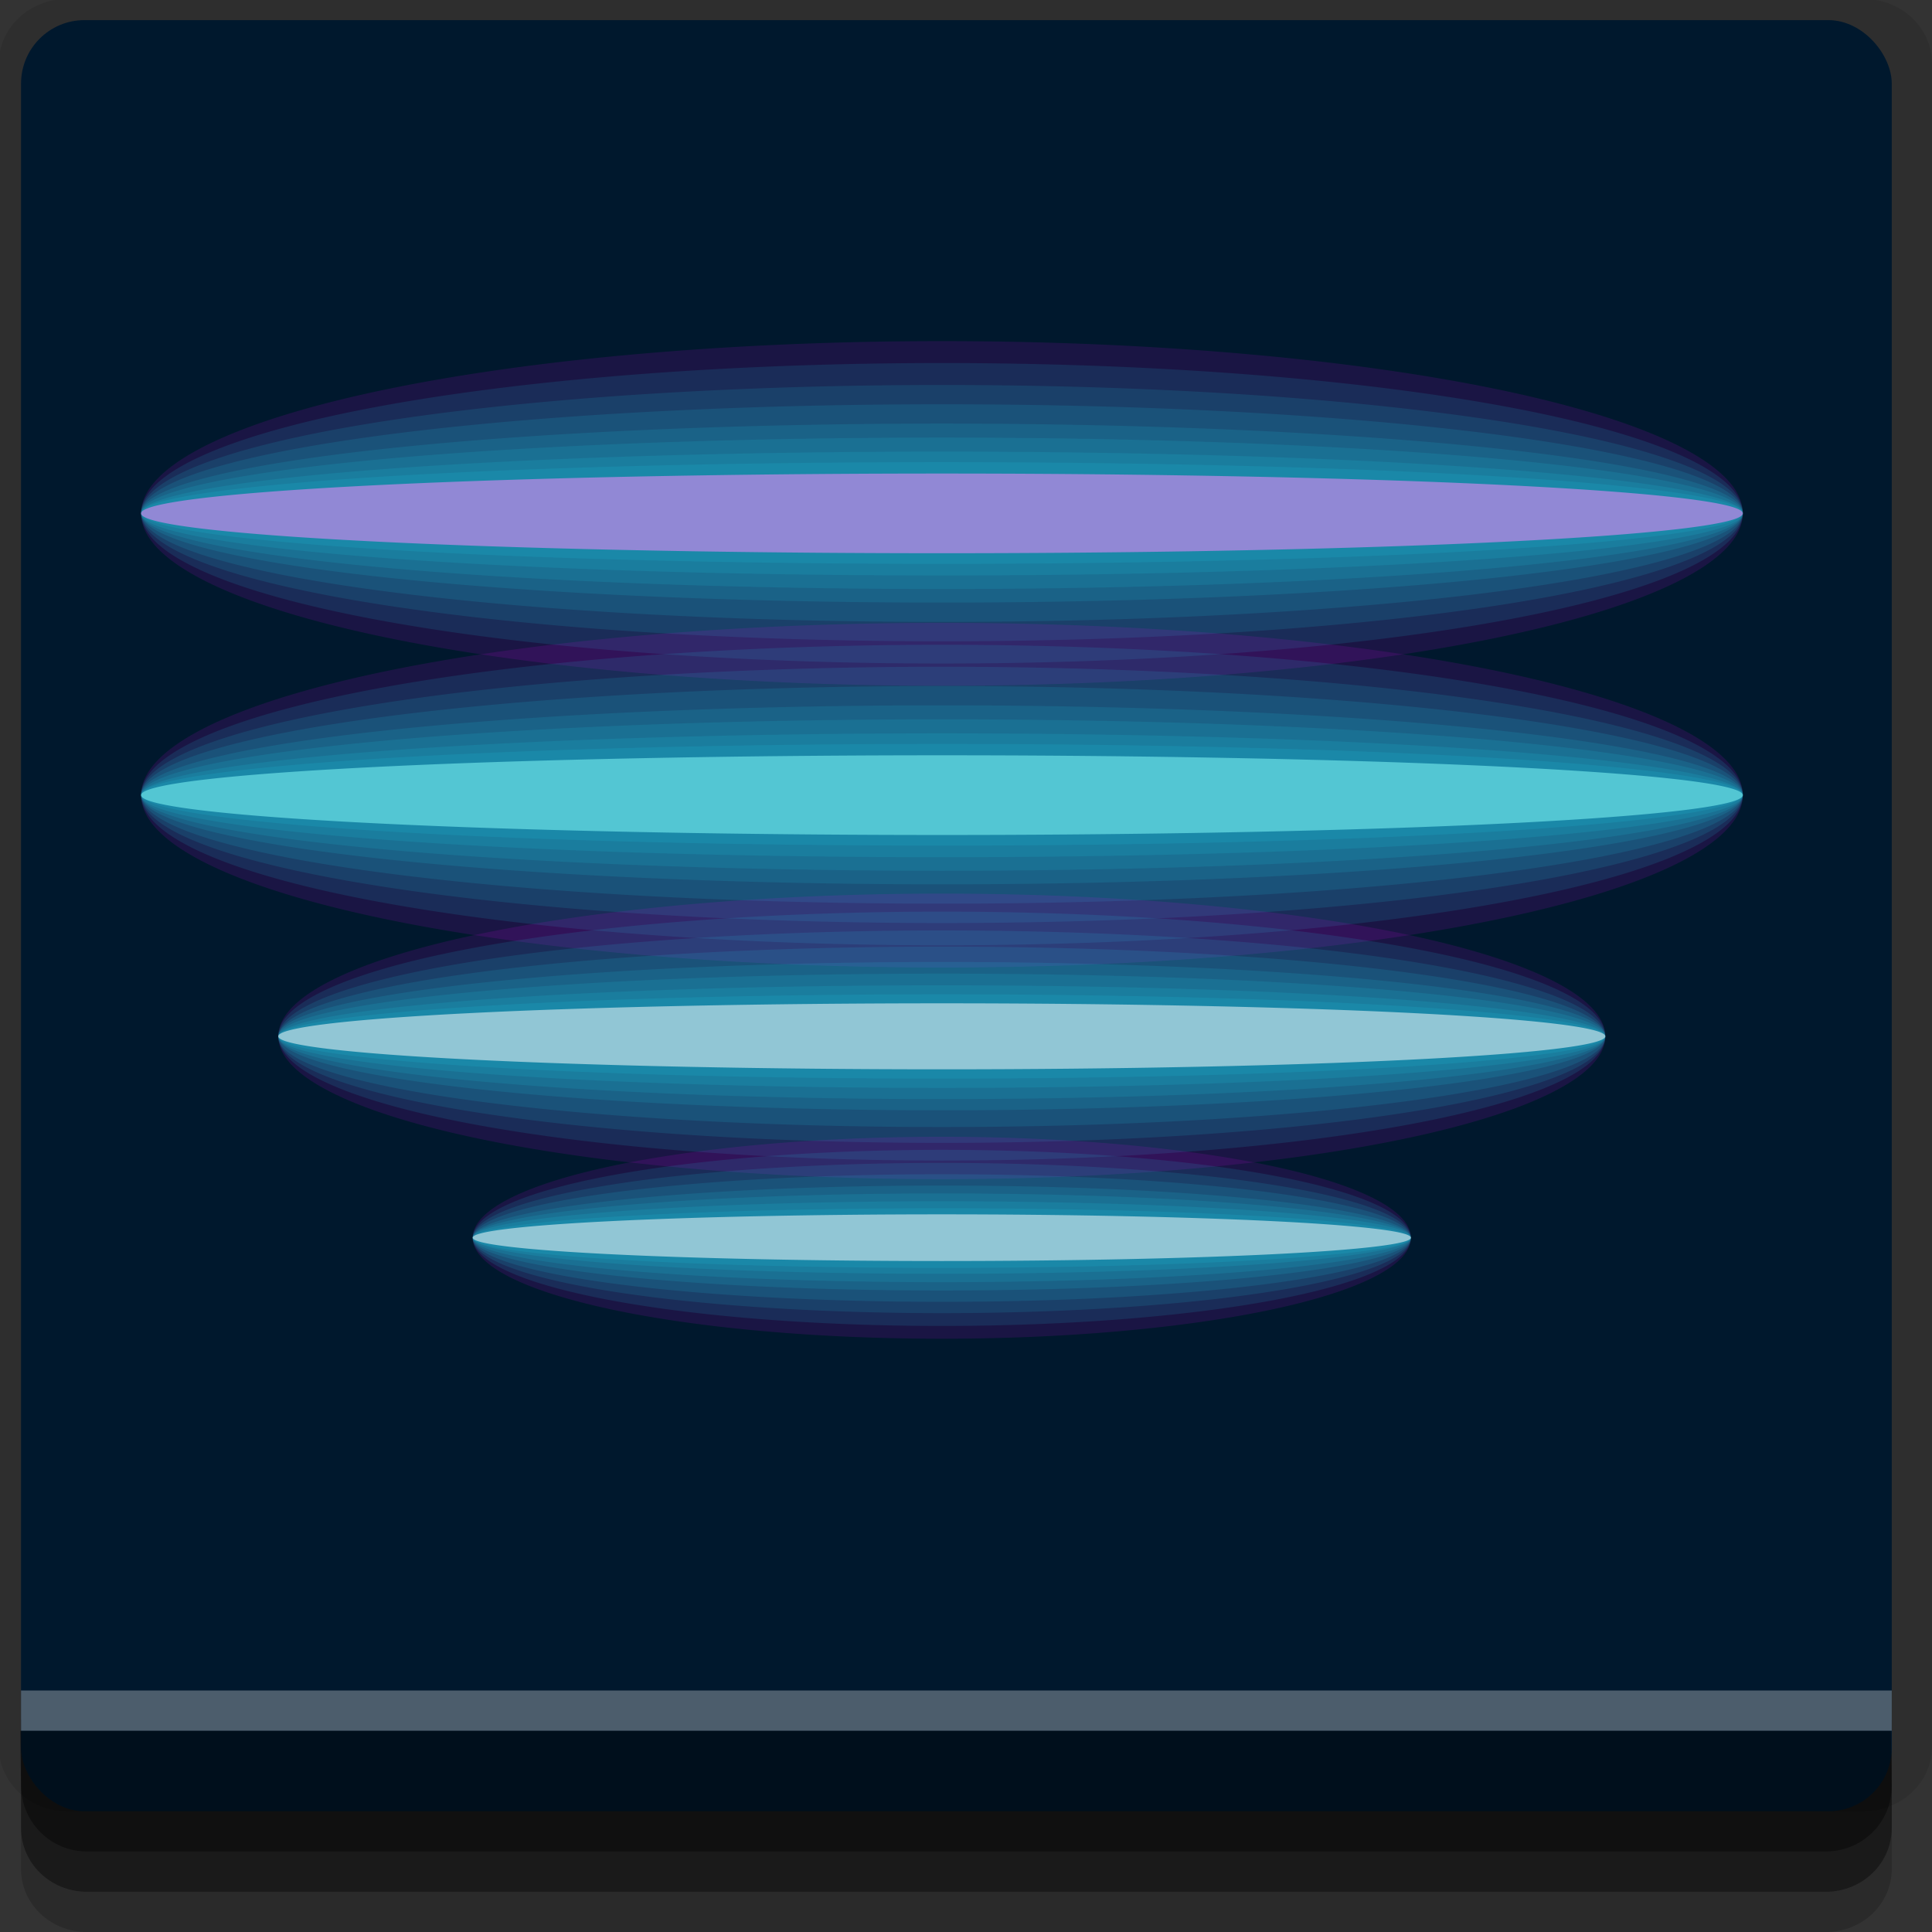 <?xml version="1.0" encoding="UTF-8" standalone="no"?>
<!-- Created with Inkscape (http://www.inkscape.org/) -->

<svg
   xmlns:dc="http://purl.org/dc/elements/1.1/"
   xmlns:cc="http://creativecommons.org/ns#"
   xmlns:rdf="http://www.w3.org/1999/02/22-rdf-syntax-ns#"
   xmlns:svg="http://www.w3.org/2000/svg"
   xmlns="http://www.w3.org/2000/svg"
   xmlns:sodipodi="http://sodipodi.sourceforge.net/DTD/sodipodi-0.dtd"
   xmlns:inkscape="http://www.inkscape.org/namespaces/inkscape"
   width="96"
   height="96"
   id="svg2"
   version="1.1"
   inkscape:version="0.48.4 r9939"
   sodipodi:docname="fade-in.svg">
  <rect width="100%" height="100%" fill="#333333" stroke="none"/>
  <defs
     id="defs4" />
  <sodipodi:namedview
     id="base"
     pagecolor="#ffffff"
     bordercolor="#666666"
     borderopacity="1.0"
     inkscape:pageopacity="0.0"
     inkscape:pageshadow="2"
     inkscape:zoom="3.4191595"
     inkscape:cx="46.469724"
     inkscape:cy="51.424883"
     inkscape:document-units="px"
     inkscape:current-layer="layer1"
     showgrid="true"
     inkscape:snap-page="true"
     inkscape:snap-global="false"
     inkscape:snap-center="true"
     inkscape:snap-object-midpoints="false"
     showguides="true"
     inkscape:guide-bbox="true"
     inkscape:snap-bbox="true"
     inkscape:object-paths="true"
     inkscape:object-nodes="true"
     inkscape:window-width="1305"
     inkscape:window-height="744"
     inkscape:window-x="61"
     inkscape:window-y="24"
     inkscape:window-maximized="1"
     inkscape:snap-midpoints="true"
     inkscape:snap-grids="true"
     inkscape:snap-to-guides="false">
    <inkscape:grid
       type="xygrid"
       id="grid3002"
       empspacing="5"
       visible="true"
       enabled="true"
       snapvisiblegridlinesonly="true" />
  </sodipodi:namedview>
  <g
     inkscape:label="Layer 1"
     inkscape:groupmode="layer"
     id="layer1"
     transform="translate(0,-956.362)">
    <rect
       style="fill:#ffffff;fill-opacity:0;fill-rule:nonzero;stroke:none"
       id="rect3775"
       width="96"
       height="96"
       x="0"
       y="956.362"
       ry="0" />
    <path
       style="fill:#000000;fill-opacity:0.096;fill-rule:nonzero;stroke:none"
       d="m 3.353,956.307 c -1.884,0 -3.411,1.432 -3.411,3.198 l 0,83.659 c 0,1.766 1.527,3.198 3.411,3.198 l 89.236,0 c 1.884,0 3.411,-1.432 3.411,-3.198 l 0,-83.659 c 0,-1.766 -1.527,-3.198 -3.411,-3.198 z"
       id="rect3772"
       inkscape:connector-curvature="0"
       sodipodi:nodetypes="sssssssss" />
    <path
       style="fill:#000000;fill-opacity:0.187;fill-rule:nonzero;stroke:none"
       d="m 1.046,1041.807 0,7.422 c 0,1.739 1.462,3.134 3.285,3.134 l 86.384,0 c 1.823,0 3.285,-1.395 3.285,-3.134 l 0,-7.422 -92.954,0 z"
       id="rect3785"
       inkscape:connector-curvature="0" />
    <path
       style="fill:#000000;fill-opacity:0.384;fill-rule:nonzero;stroke:none"
       d="m 1.046,1041.807 0,5.381 c 0,1.762 1.462,3.175 3.285,3.175 l 86.384,0 c 1.823,0 3.285,-1.413 3.285,-3.175 l 0,-5.381 -92.954,0 z"
       id="rect3783"
       inkscape:connector-curvature="0" />
    <rect
       style="fill:#00182d;fill-opacity:1;fill-rule:nonzero;stroke:none"
       id="rect2985"
       width="92.954"
       height="89"
       x="1.046"
       y="957.362"
       ry="3.151" />
    <path
       style="fill:#000000;fill-opacity:0.384;fill-rule:nonzero;stroke:none"
       d="m 1,1042.362 0.046,2.746 c 0.03,1.806 1.462,3.254 3.285,3.254 l 86.384,0 c 1.823,0 3.285,-1.448 3.285,-3.254 l -0.046,-2.746 z"
       id="rect3781"
       inkscape:connector-curvature="0"
       sodipodi:nodetypes="csssscc" />
    <rect
       style="fill:#ffffff;fill-opacity:0.3;fill-rule:nonzero;stroke:none"
       id="rect3770"
       width="92.954"
       height="2"
       x="1.046"
       y="1040.362" />
    <path
       transform="matrix(1.137,0,0,1.011,-4.36,937.875)"
       d="m 80,43.5 a 35,2.5 0 1 1 -70,0 35,2.5 0 1 1 70,0 z"
       sodipodi:ry="2.5"
       sodipodi:rx="35"
       sodipodi:cy="43.5"
       sodipodi:cx="45"
       id="path3770"
       style="fill:#00fff9;fill-opacity:0.11;fill-rule:evenodd;stroke:none"
       sodipodi:type="arc" />
    <path
       sodipodi:type="arc"
       style="fill:#00fff9;fill-opacity:0.11;fill-rule:evenodd;stroke:none"
       id="path3772"
       sodipodi:cx="45"
       sodipodi:cy="43.5"
       sodipodi:rx="35"
       sodipodi:ry="2.5"
       d="m 80,43.5 a 35,2.5 0 1 1 -70,0 35,2.5 0 1 1 70,0 z"
       transform="matrix(1.137,0,0,1.231,-4.36,928.331)" />
    <path
       transform="matrix(1.137,0,0,1.505,-4.36,916.4)"
       d="m 80,43.5 a 35,2.5 0 1 1 -70,0 35,2.5 0 1 1 70,0 z"
       sodipodi:ry="2.5"
       sodipodi:rx="35"
       sodipodi:cy="43.5"
       sodipodi:cx="45"
       id="path3774"
       style="fill:#00fff9;fill-opacity:0.11;fill-rule:evenodd;stroke:none"
       sodipodi:type="arc" />
    <path
       sodipodi:type="arc"
       style="fill:#00fff9;fill-opacity:0.11;fill-rule:evenodd;stroke:none"
       id="path3776"
       sodipodi:cx="45"
       sodipodi:cy="43.5"
       sodipodi:rx="35"
       sodipodi:ry="2.5"
       d="m 80,43.5 a 35,2.5 0 1 1 -70,0 35,2.5 0 1 1 70,0 z"
       transform="matrix(1.137,0,0,1.779,-4.36,904.47)" />
    <path
       transform="matrix(1.137,0,0,2.163,-4.36,887.767)"
       d="m 80,43.5 a 35,2.5 0 1 1 -70,0 35,2.5 0 1 1 70,0 z"
       sodipodi:ry="2.5"
       sodipodi:rx="35"
       sodipodi:cy="43.5"
       sodipodi:cx="45"
       id="path3778"
       style="fill:#00fff9;fill-opacity:0.11;fill-rule:evenodd;stroke:none"
       sodipodi:type="arc" />
    <path
       sodipodi:type="arc"
       style="fill:#00fff9;fill-opacity:0.11;fill-rule:evenodd;stroke:none"
       id="path3780"
       sodipodi:cx="45"
       sodipodi:cy="43.5"
       sodipodi:rx="35"
       sodipodi:ry="2.5"
       d="m 80,43.5 a 35,2.5 0 1 1 -70,0 35,2.5 0 1 1 70,0 z"
       transform="matrix(1.137,0,0,2.547,-4.36,871.065)" />
    <path
       transform="matrix(1.137,0,0,2.986,-4.36,851.976)"
       d="m 80,43.5 a 35,2.5 0 1 1 -70,0 35,2.5 0 1 1 70,0 z"
       sodipodi:ry="2.5"
       sodipodi:rx="35"
       sodipodi:cy="43.5"
       sodipodi:cx="45"
       id="path3782"
       style="fill:#00fff9;fill-opacity:0.11;fill-rule:evenodd;stroke:none"
       sodipodi:type="arc" />
    <path
       sodipodi:type="arc"
       style="fill:#f000ff;fill-opacity:0.11;fill-rule:evenodd;stroke:none"
       id="path3784"
       sodipodi:cx="45"
       sodipodi:cy="43.5"
       sodipodi:rx="35"
       sodipodi:ry="2.5"
       d="m 80,43.5 a 35,2.5 0 1 1 -70,0 35,2.5 0 1 1 70,0 z"
       transform="matrix(1.137,0,0,3.425,-4.36,832.887)" />
    <path
       sodipodi:type="arc"
       style="fill:#ff89ff;fill-opacity:0.516;fill-rule:evenodd;stroke:none"
       id="path3768"
       sodipodi:cx="45"
       sodipodi:cy="43.5"
       sodipodi:rx="35"
       sodipodi:ry="2.5"
       d="m 80,43.5 a 35,2.5 0 1 1 -70,0 35,2.5 0 1 1 70,0 z"
       transform="matrix(1.137,0,0,0.792,-4.36,947.42)" />
    <path
       sodipodi:type="arc"
       style="fill:#00fff9;fill-opacity:0.11;fill-rule:evenodd;stroke:none"
       id="path3788"
       sodipodi:cx="45"
       sodipodi:cy="43.5"
       sodipodi:rx="35"
       sodipodi:ry="2.5"
       d="m 80,43.5 a 35,2.5 0 1 1 -70,0 35,2.5 0 1 1 70,0 z"
       transform="matrix(1.137,0,0,1.011,-4.36,951.875)" />
    <path
       transform="matrix(1.137,0,0,1.231,-4.36,942.331)"
       d="m 80,43.5 a 35,2.5 0 1 1 -70,0 35,2.5 0 1 1 70,0 z"
       sodipodi:ry="2.5"
       sodipodi:rx="35"
       sodipodi:cy="43.5"
       sodipodi:cx="45"
       id="path3790"
       style="fill:#00fff9;fill-opacity:0.11;fill-rule:evenodd;stroke:none"
       sodipodi:type="arc" />
    <path
       sodipodi:type="arc"
       style="fill:#00fff9;fill-opacity:0.11;fill-rule:evenodd;stroke:none"
       id="path3792"
       sodipodi:cx="45"
       sodipodi:cy="43.5"
       sodipodi:rx="35"
       sodipodi:ry="2.5"
       d="m 80,43.5 a 35,2.5 0 1 1 -70,0 35,2.5 0 1 1 70,0 z"
       transform="matrix(1.137,0,0,1.505,-4.36,930.4)" />
    <path
       transform="matrix(1.137,0,0,1.779,-4.36,918.47)"
       d="m 80,43.5 a 35,2.5 0 1 1 -70,0 35,2.5 0 1 1 70,0 z"
       sodipodi:ry="2.5"
       sodipodi:rx="35"
       sodipodi:cy="43.5"
       sodipodi:cx="45"
       id="path3794"
       style="fill:#00fff9;fill-opacity:0.11;fill-rule:evenodd;stroke:none"
       sodipodi:type="arc" />
    <path
       sodipodi:type="arc"
       style="fill:#00fff9;fill-opacity:0.11;fill-rule:evenodd;stroke:none"
       id="path3796"
       sodipodi:cx="45"
       sodipodi:cy="43.5"
       sodipodi:rx="35"
       sodipodi:ry="2.5"
       d="m 80,43.5 a 35,2.5 0 1 1 -70,0 35,2.5 0 1 1 70,0 z"
       transform="matrix(1.137,0,0,2.163,-4.36,901.767)" />
    <path
       transform="matrix(1.137,0,0,2.547,-4.36,885.065)"
       d="m 80,43.5 a 35,2.5 0 1 1 -70,0 35,2.5 0 1 1 70,0 z"
       sodipodi:ry="2.5"
       sodipodi:rx="35"
       sodipodi:cy="43.5"
       sodipodi:cx="45"
       id="path3798"
       style="fill:#00fff9;fill-opacity:0.11;fill-rule:evenodd;stroke:none"
       sodipodi:type="arc" />
    <path
       sodipodi:type="arc"
       style="fill:#00fff9;fill-opacity:0.11;fill-rule:evenodd;stroke:none"
       id="path3800"
       sodipodi:cx="45"
       sodipodi:cy="43.5"
       sodipodi:rx="35"
       sodipodi:ry="2.5"
       d="m 80,43.5 a 35,2.5 0 1 1 -70,0 35,2.5 0 1 1 70,0 z"
       transform="matrix(1.137,0,0,2.986,-4.36,865.976)" />
    <path
       transform="matrix(1.137,0,0,3.425,-4.36,846.887)"
       d="m 80,43.5 a 35,2.5 0 1 1 -70,0 35,2.5 0 1 1 70,0 z"
       sodipodi:ry="2.5"
       sodipodi:rx="35"
       sodipodi:cy="43.5"
       sodipodi:cx="45"
       id="path3802"
       style="fill:#f000ff;fill-opacity:0.11;fill-rule:evenodd;stroke:none"
       sodipodi:type="arc" />
    <path
       transform="matrix(1.137,0,0,0.792,-4.36,961.42)"
       d="m 80,43.5 a 35,2.5 0 1 1 -70,0 35,2.5 0 1 1 70,0 z"
       sodipodi:ry="2.5"
       sodipodi:rx="35"
       sodipodi:cy="43.5"
       sodipodi:cx="45"
       id="path3804"
       style="fill:#89fffc;fill-opacity:0.516;fill-rule:evenodd;stroke:none"
       sodipodi:type="arc" />
    <path
       transform="matrix(0.942,0,0,0.838,4.407,971.41)"
       d="m 80,43.5 a 35,2.5 0 1 1 -70,0 35,2.5 0 1 1 70,0 z"
       sodipodi:ry="2.5"
       sodipodi:rx="35"
       sodipodi:cy="43.5"
       sodipodi:cx="45"
       id="path3824"
       style="fill:#00fff9;fill-opacity:0.11;fill-rule:evenodd;stroke:none"
       sodipodi:type="arc" />
    <path
       sodipodi:type="arc"
       style="fill:#00fff9;fill-opacity:0.11;fill-rule:evenodd;stroke:none"
       id="path3826"
       sodipodi:cx="45"
       sodipodi:cy="43.5"
       sodipodi:rx="35"
       sodipodi:ry="2.5"
       d="m 80,43.5 a 35,2.5 0 1 1 -70,0 35,2.5 0 1 1 70,0 z"
       transform="matrix(0.942,0,0,1.02,4.407,963.501)" />
    <path
       transform="matrix(0.942,0,0,1.247,4.407,953.614)"
       d="m 80,43.5 a 35,2.5 0 1 1 -70,0 35,2.5 0 1 1 70,0 z"
       sodipodi:ry="2.5"
       sodipodi:rx="35"
       sodipodi:cy="43.5"
       sodipodi:cx="45"
       id="path3828"
       style="fill:#00fff9;fill-opacity:0.11;fill-rule:evenodd;stroke:none"
       sodipodi:type="arc" />
    <path
       sodipodi:type="arc"
       style="fill:#00fff9;fill-opacity:0.11;fill-rule:evenodd;stroke:none"
       id="path3830"
       sodipodi:cx="45"
       sodipodi:cy="43.5"
       sodipodi:rx="35"
       sodipodi:ry="2.5"
       d="m 80,43.5 a 35,2.5 0 1 1 -70,0 35,2.5 0 1 1 70,0 z"
       transform="matrix(0.942,0,0,1.474,4.407,943.728)" />
    <path
       transform="matrix(0.942,0,0,1.793,4.407,929.886)"
       d="m 80,43.5 a 35,2.5 0 1 1 -70,0 35,2.5 0 1 1 70,0 z"
       sodipodi:ry="2.5"
       sodipodi:rx="35"
       sodipodi:cy="43.5"
       sodipodi:cx="45"
       id="path3832"
       style="fill:#00fff9;fill-opacity:0.11;fill-rule:evenodd;stroke:none"
       sodipodi:type="arc" />
    <path
       sodipodi:type="arc"
       style="fill:#00fff9;fill-opacity:0.11;fill-rule:evenodd;stroke:none"
       id="path3834"
       sodipodi:cx="45"
       sodipodi:cy="43.5"
       sodipodi:rx="35"
       sodipodi:ry="2.5"
       d="m 80,43.5 a 35,2.5 0 1 1 -70,0 35,2.5 0 1 1 70,0 z"
       transform="matrix(0.942,0,0,2.111,4.407,916.045)" />
    <path
       transform="matrix(0.942,0,0,2.474,4.407,900.226)"
       d="m 80,43.5 a 35,2.5 0 1 1 -70,0 35,2.5 0 1 1 70,0 z"
       sodipodi:ry="2.5"
       sodipodi:rx="35"
       sodipodi:cy="43.5"
       sodipodi:cx="45"
       id="path3836"
       style="fill:#00fff9;fill-opacity:0.11;fill-rule:evenodd;stroke:none"
       sodipodi:type="arc" />
    <path
       sodipodi:type="arc"
       style="fill:#f000ff;fill-opacity:0.11;fill-rule:evenodd;stroke:none"
       id="path3838"
       sodipodi:cx="45"
       sodipodi:cy="43.5"
       sodipodi:rx="35"
       sodipodi:ry="2.5"
       d="m 80,43.5 a 35,2.5 0 1 1 -70,0 35,2.5 0 1 1 70,0 z"
       transform="matrix(0.942,0,0,2.838,4.407,884.407)" />
    <path
       sodipodi:type="arc"
       style="fill:#ffffff;fill-opacity:0.516;fill-rule:evenodd;stroke:none"
       id="path3840"
       sodipodi:cx="45"
       sodipodi:cy="43.5"
       sodipodi:rx="35"
       sodipodi:ry="2.5"
       d="m 80,43.5 a 35,2.5 0 1 1 -70,0 35,2.5 0 1 1 70,0 z"
       transform="matrix(0.942,0,0,0.656,4.407,979.32)" />
    <path
       sodipodi:type="arc"
       style="fill:#00fff9;fill-opacity:0.11;fill-rule:evenodd;stroke:none"
       id="path3842"
       sodipodi:cx="45"
       sodipodi:cy="43.5"
       sodipodi:rx="35"
       sodipodi:ry="2.5"
       d="m 80,43.5 a 35,2.5 0 1 1 -70,0 35,2.5 0 1 1 70,0 z"
       transform="matrix(0.666,0,0,0.593,16.827,992.085)" />
    <path
       transform="matrix(0.666,0,0,0.721,16.827,986.492)"
       d="m 80,43.5 a 35,2.5 0 1 1 -70,0 35,2.5 0 1 1 70,0 z"
       sodipodi:ry="2.5"
       sodipodi:rx="35"
       sodipodi:cy="43.5"
       sodipodi:cx="45"
       id="path3844"
       style="fill:#00fff9;fill-opacity:0.11;fill-rule:evenodd;stroke:none"
       sodipodi:type="arc" />
    <path
       sodipodi:type="arc"
       style="fill:#00fff9;fill-opacity:0.11;fill-rule:evenodd;stroke:none"
       id="path3846"
       sodipodi:cx="45"
       sodipodi:cy="43.5"
       sodipodi:rx="35"
       sodipodi:ry="2.5"
       d="m 80,43.5 a 35,2.5 0 1 1 -70,0 35,2.5 0 1 1 70,0 z"
       transform="matrix(0.666,0,0,0.882,16.827,979.501)" />
    <path
       transform="matrix(0.666,0,0,1.043,16.827,972.509)"
       d="m 80,43.5 a 35,2.5 0 1 1 -70,0 35,2.5 0 1 1 70,0 z"
       sodipodi:ry="2.5"
       sodipodi:rx="35"
       sodipodi:cy="43.5"
       sodipodi:cx="45"
       id="path3848"
       style="fill:#00fff9;fill-opacity:0.11;fill-rule:evenodd;stroke:none"
       sodipodi:type="arc" />
    <path
       sodipodi:type="arc"
       style="fill:#00fff9;fill-opacity:0.11;fill-rule:evenodd;stroke:none"
       id="path3850"
       sodipodi:cx="45"
       sodipodi:cy="43.5"
       sodipodi:rx="35"
       sodipodi:ry="2.5"
       d="m 80,43.5 a 35,2.5 0 1 1 -70,0 35,2.5 0 1 1 70,0 z"
       transform="matrix(0.666,0,0,1.268,16.827,962.721)" />
    <path
       transform="matrix(0.666,0,0,1.493,16.827,952.933)"
       d="m 80,43.5 a 35,2.5 0 1 1 -70,0 35,2.5 0 1 1 70,0 z"
       sodipodi:ry="2.5"
       sodipodi:rx="35"
       sodipodi:cy="43.5"
       sodipodi:cx="45"
       id="path3852"
       style="fill:#00fff9;fill-opacity:0.11;fill-rule:evenodd;stroke:none"
       sodipodi:type="arc" />
    <path
       sodipodi:type="arc"
       style="fill:#00fff9;fill-opacity:0.11;fill-rule:evenodd;stroke:none"
       id="path3854"
       sodipodi:cx="45"
       sodipodi:cy="43.5"
       sodipodi:rx="35"
       sodipodi:ry="2.5"
       d="m 80,43.5 a 35,2.5 0 1 1 -70,0 35,2.5 0 1 1 70,0 z"
       transform="matrix(0.666,0,0,1.75,16.827,941.747)" />
    <path
       transform="matrix(0.666,0,0,2.007,16.827,930.561)"
       d="m 80,43.5 a 35,2.5 0 1 1 -70,0 35,2.5 0 1 1 70,0 z"
       sodipodi:ry="2.5"
       sodipodi:rx="35"
       sodipodi:cy="43.5"
       sodipodi:cx="45"
       id="path3856"
       style="fill:#f000ff;fill-opacity:0.11;fill-rule:evenodd;stroke:none"
       sodipodi:type="arc" />
    <path
       transform="matrix(0.666,0,0,0.464,16.827,997.678)"
       d="m 80,43.5 a 35,2.5 0 1 1 -70,0 35,2.5 0 1 1 70,0 z"
       sodipodi:ry="2.5"
       sodipodi:rx="35"
       sodipodi:cy="43.5"
       sodipodi:cx="45"
       id="path3858"
       style="fill:#ffffff;fill-opacity:0.516;fill-rule:evenodd;stroke:none"
       sodipodi:type="arc" />
  </g>
</svg>
